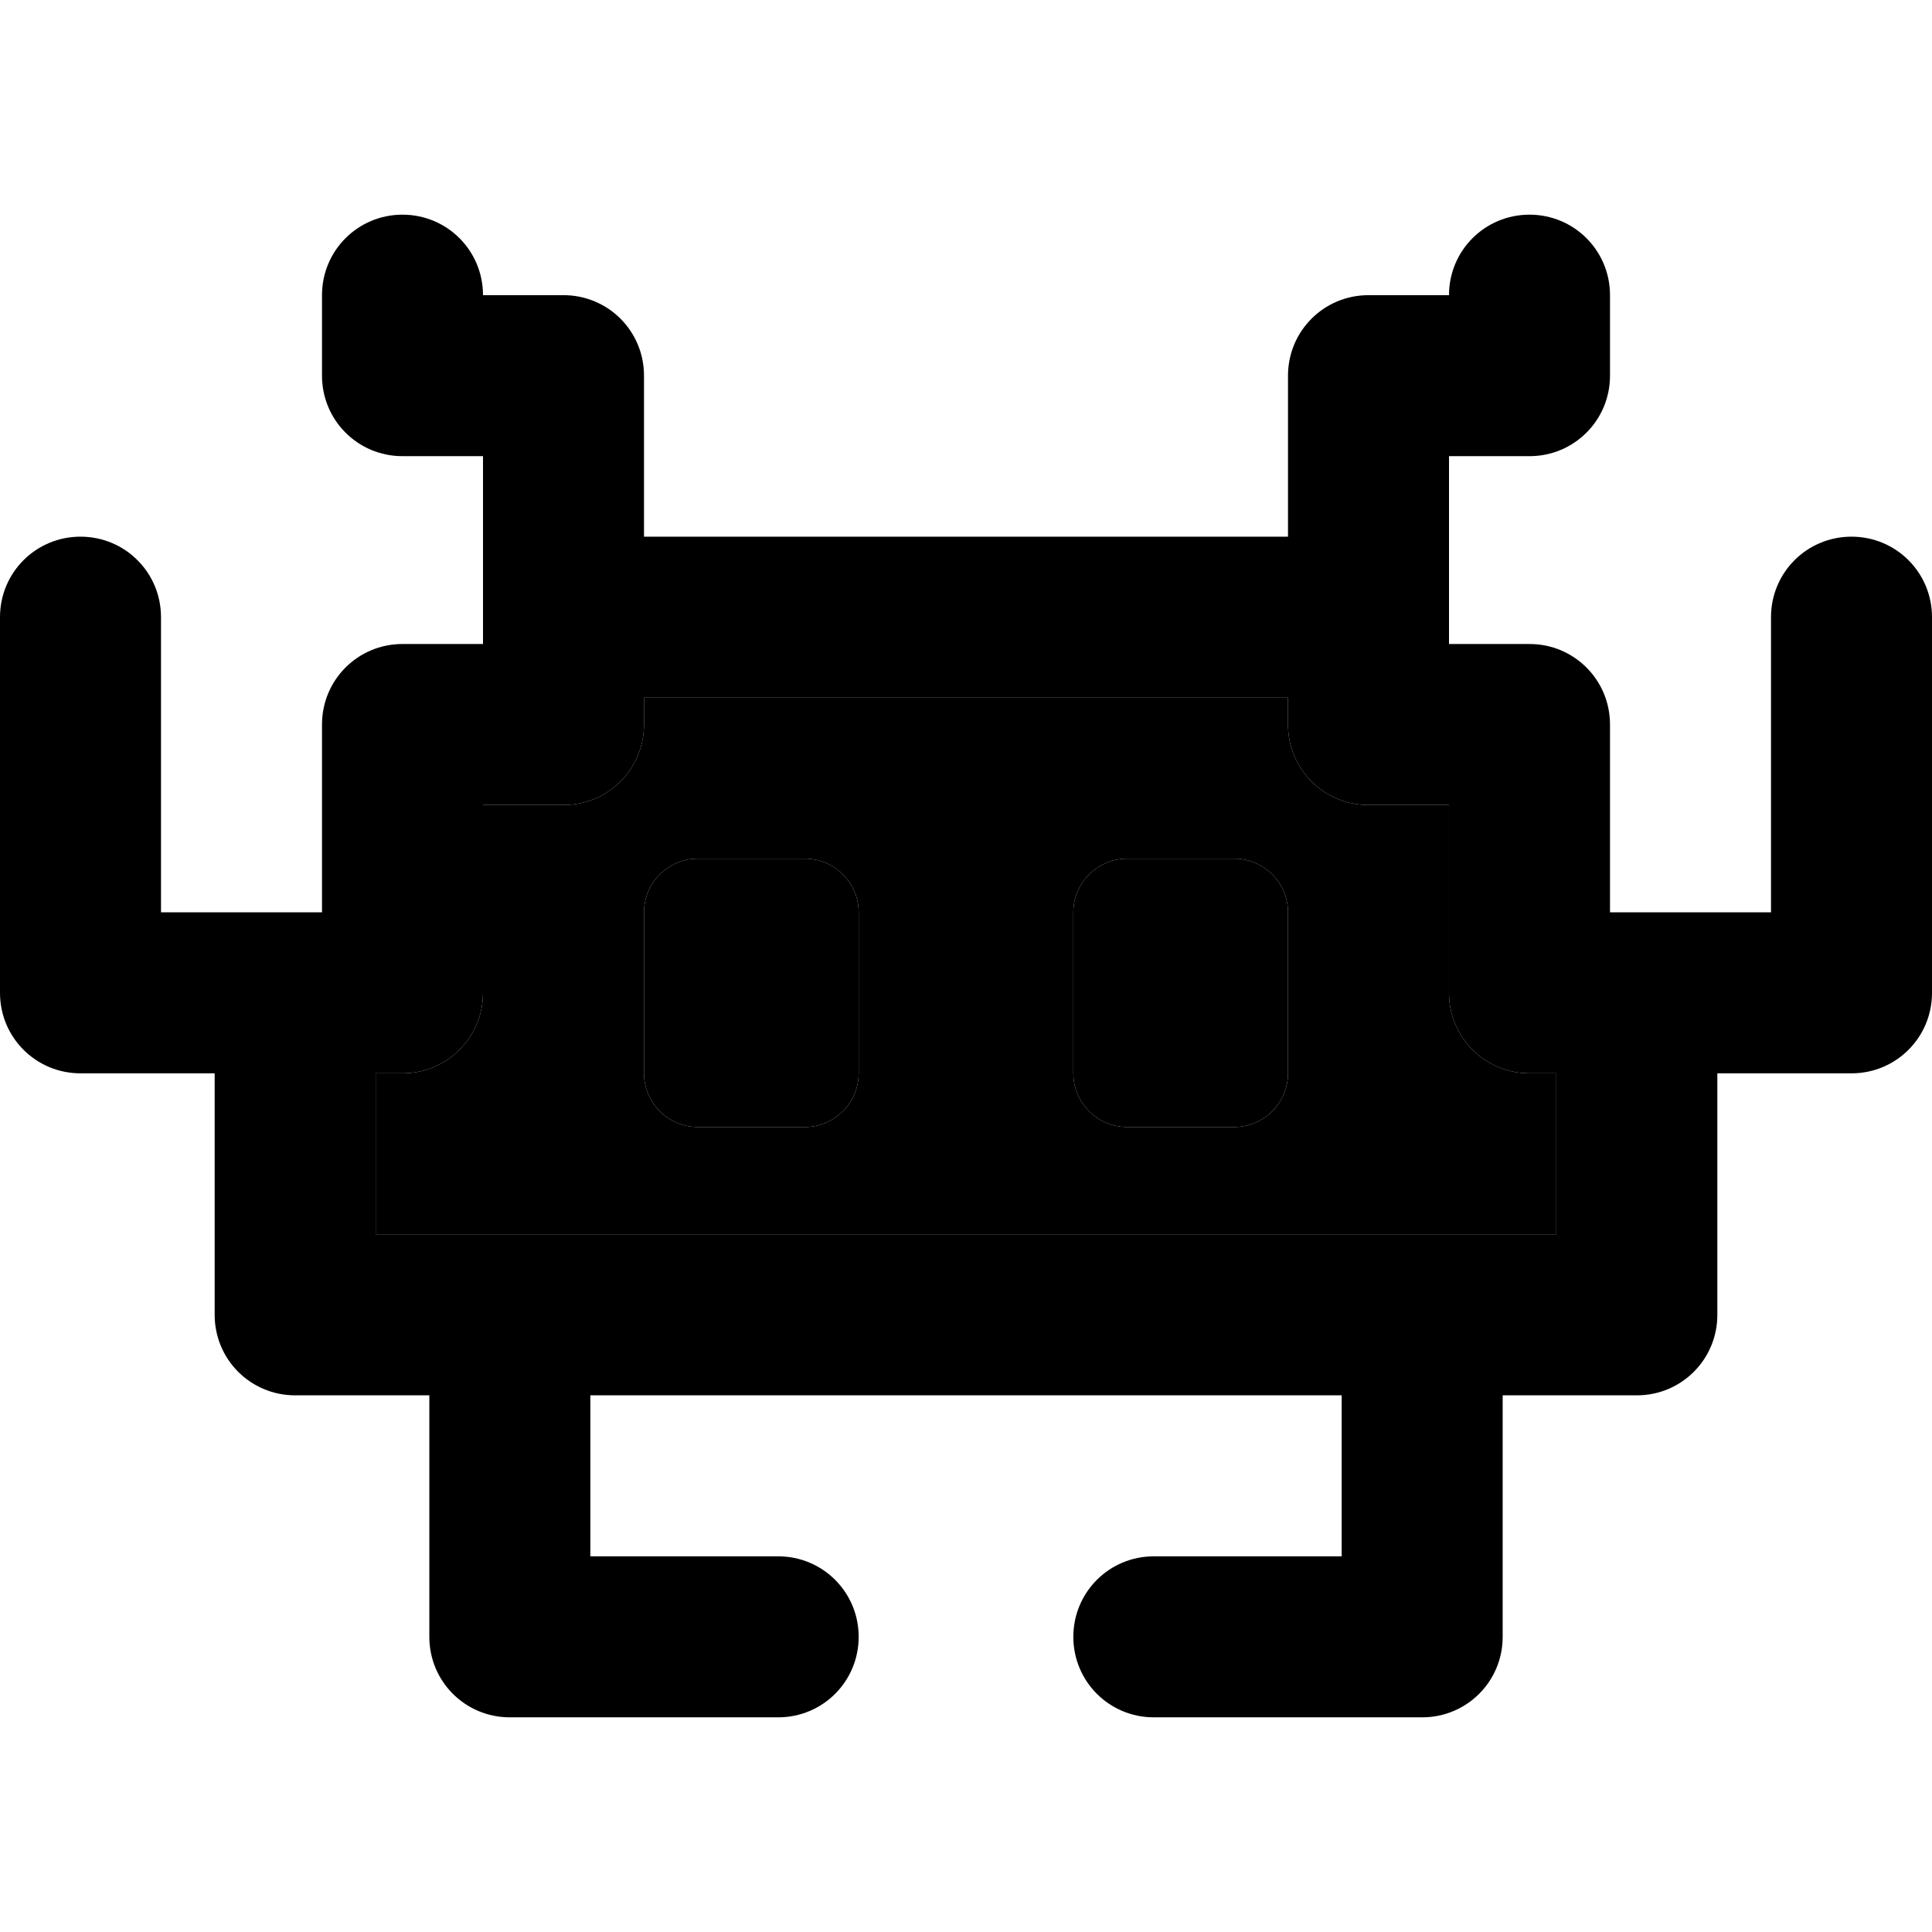 <svg xmlns="http://www.w3.org/2000/svg" width="24" height="24" viewBox="0 0 576 512">
    <path class="pr-icon-duotone-secondary" d="M112 288l0 48 40 0 272 0 40 0 0-48-8 0c-13.3 0-24-10.7-24-24l0-56-24 0c-13.3 0-24-10.7-24-24l0-8-192 0 0 8c0 13.3-10.7 24-24 24l-24 0 0 56c0 13.3-10.7 24-24 24l-8 0zm80-48c0-8.8 7.2-16 16-16l32 0c8.8 0 16 7.2 16 16l0 48c0 8.8-7.2 16-16 16l-32 0c-8.8 0-16-7.2-16-16l0-48zm128 0c0-8.8 7.2-16 16-16l32 0c8.8 0 16 7.2 16 16l0 48c0 8.8-7.2 16-16 16l-32 0c-8.8 0-16-7.2-16-16l0-48z"/>
    <path class="pr-icon-duotone-primary" d="M120 32c13.3 0 24 10.7 24 24l24 0c13.3 0 24 10.7 24 24l0 48 192 0 0-48c0-13.3 10.7-24 24-24l24 0c0-13.3 10.7-24 24-24s24 10.7 24 24l0 24c0 13.3-10.7 24-24 24l-24 0 0 48 0 8 24 0c13.3 0 24 10.7 24 24l0 56 8 0 40 0 0-88c0-13.3 10.7-24 24-24s24 10.7 24 24l0 112c0 13.3-10.7 24-24 24l-40 0 0 72c0 13.3-10.7 24-24 24l-40 0 0 72c0 13.3-10.7 24-24 24l-80 0c-13.3 0-24-10.7-24-24s10.7-24 24-24l56 0 0-48-224 0 0 48 56 0c13.3 0 24 10.7 24 24s-10.7 24-24 24l-80 0c-13.3 0-24-10.7-24-24l0-72-40 0c-13.3 0-24-10.7-24-24l0-72-40 0c-13.3 0-24-10.7-24-24L0 152c0-13.3 10.7-24 24-24s24 10.7 24 24l0 88 40 0 8 0 0-56c0-13.3 10.7-24 24-24l24 0 0-8 0-48-24 0c-13.3 0-24-10.7-24-24l0-24c0-13.3 10.7-24 24-24zm72 144l0 8c0 13.3-10.7 24-24 24l-24 0 0 56c0 13.3-10.7 24-24 24l-8 0 0 48 40 0 272 0 40 0 0-48-8 0c-13.3 0-24-10.7-24-24l0-56-24 0c-13.3 0-24-10.7-24-24l0-8-192 0zm0 64c0-8.8 7.2-16 16-16l32 0c8.8 0 16 7.2 16 16l0 48c0 8.8-7.2 16-16 16l-32 0c-8.8 0-16-7.2-16-16l0-48zm144-16l32 0c8.8 0 16 7.2 16 16l0 48c0 8.8-7.2 16-16 16l-32 0c-8.8 0-16-7.2-16-16l0-48c0-8.8 7.2-16 16-16z"/>
</svg>